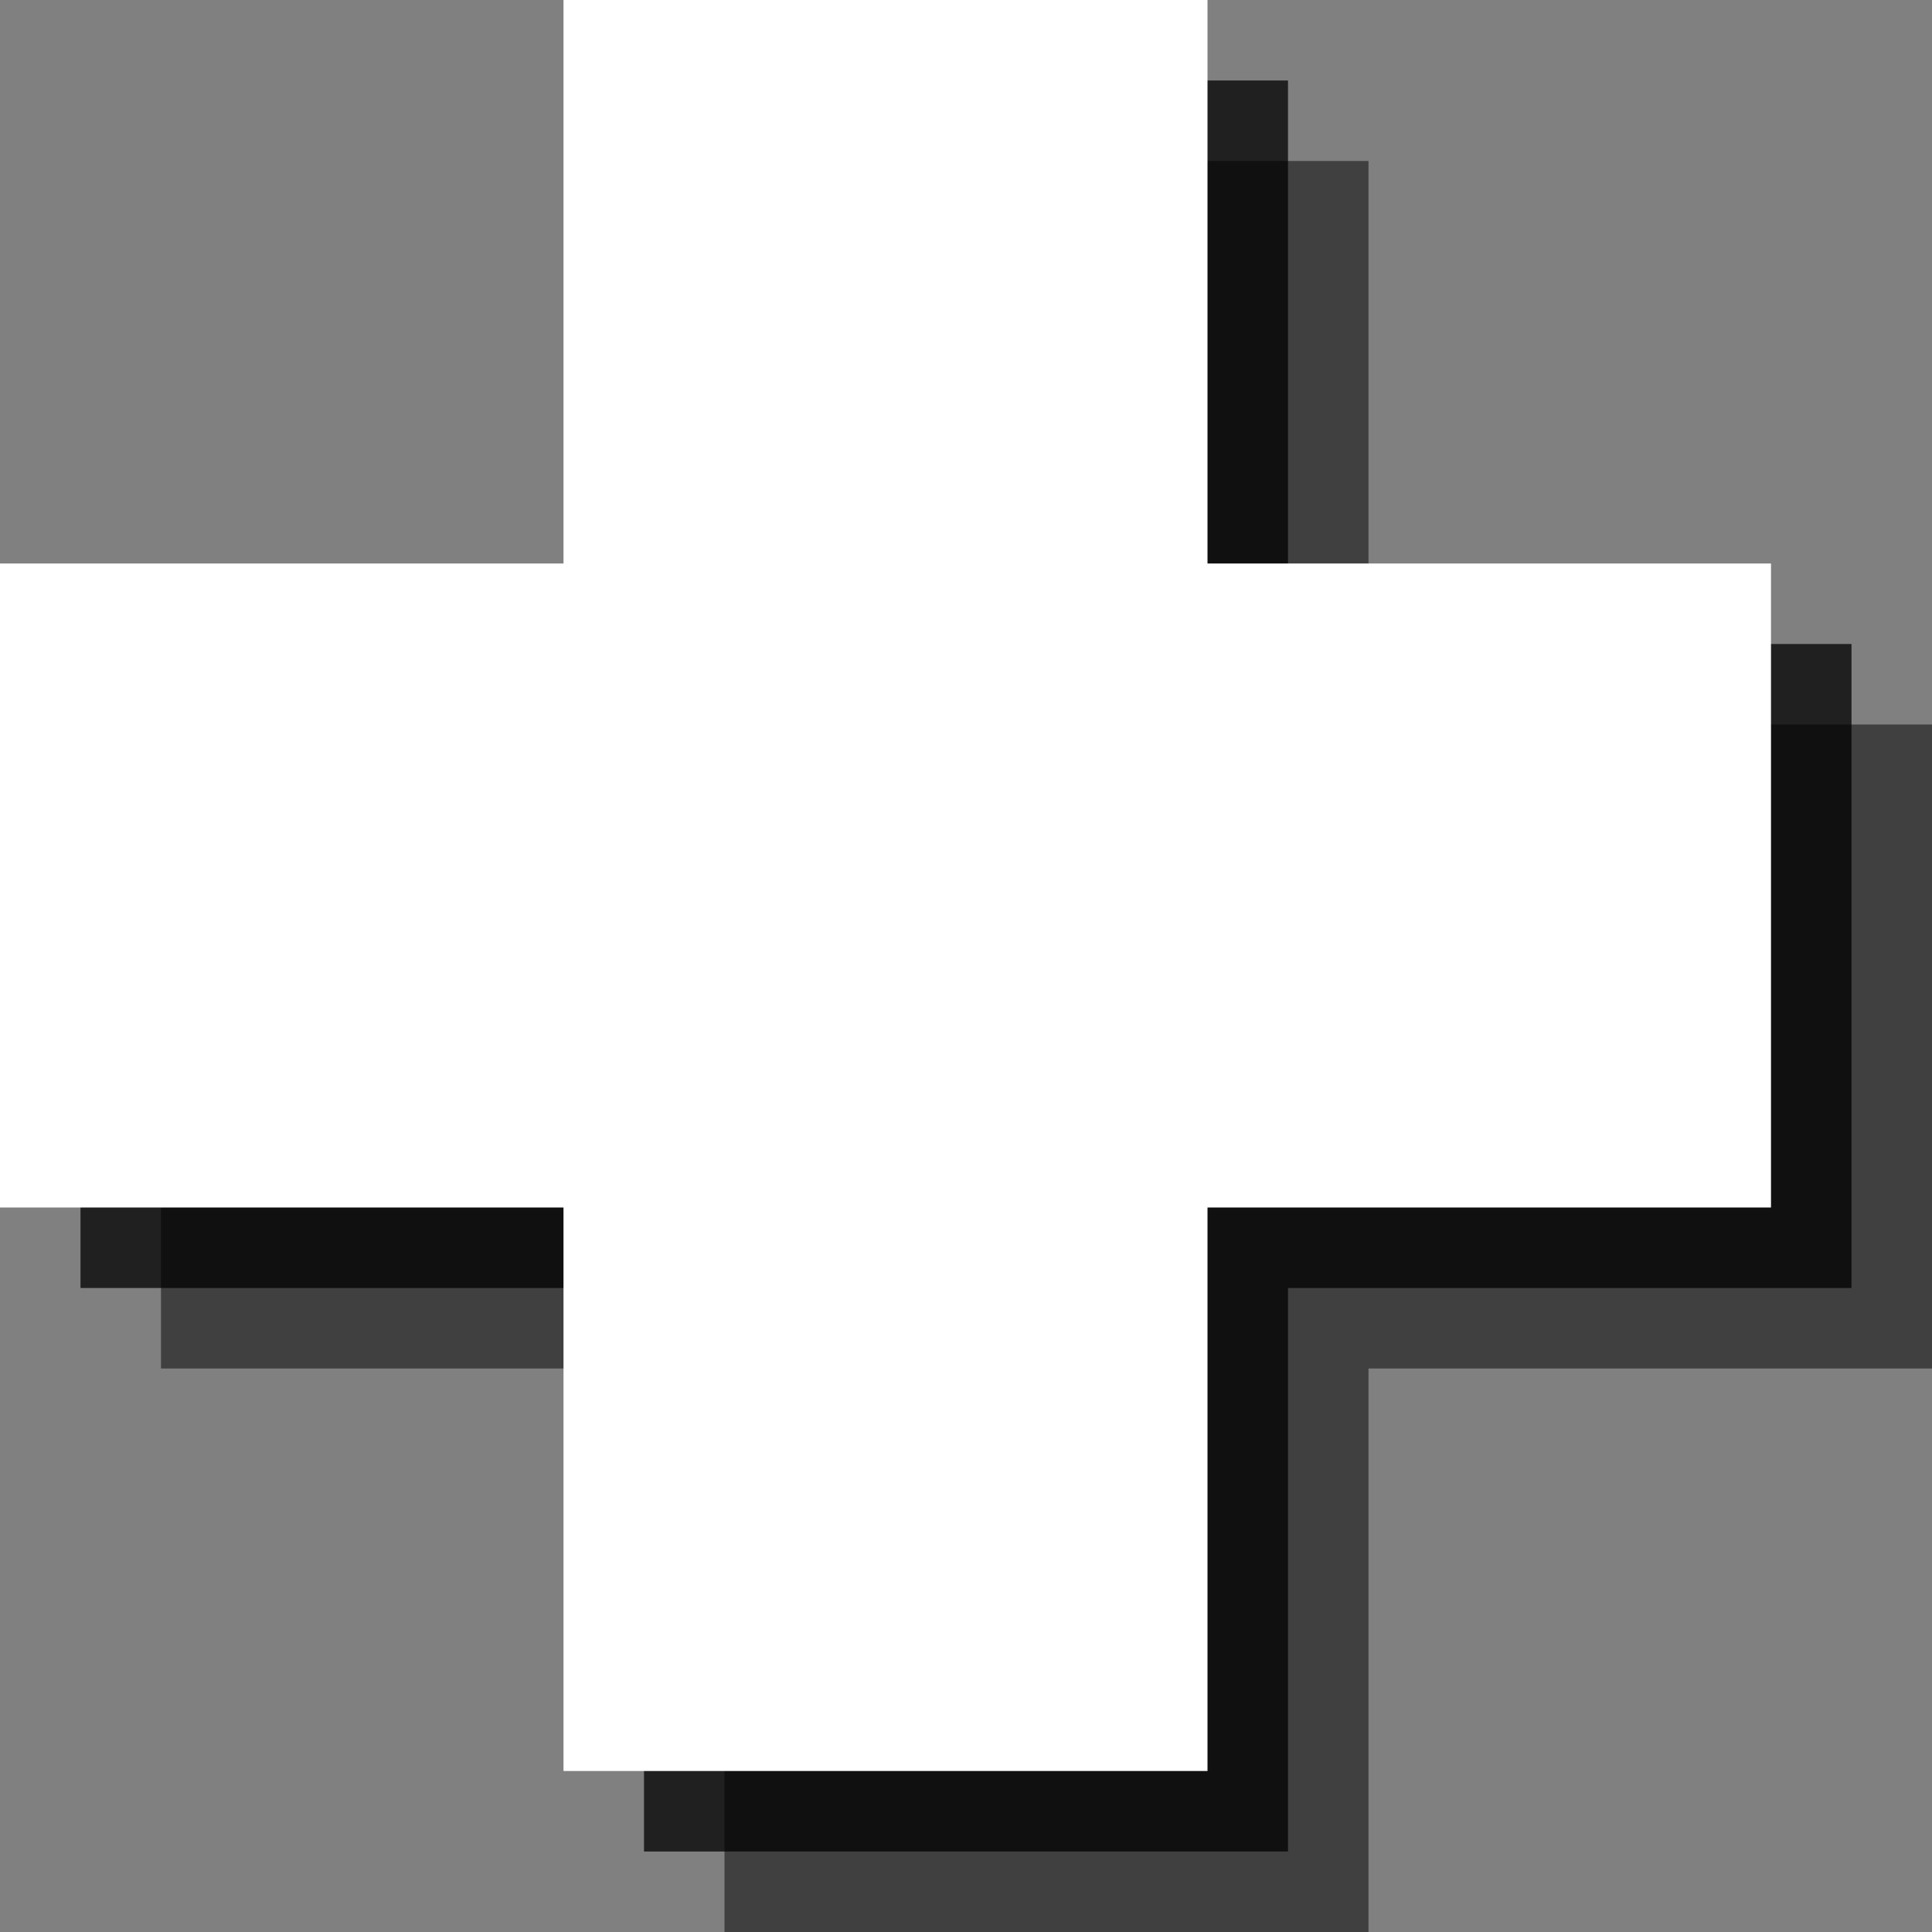 <?xml version="1.0" encoding="utf-8"?>
<!-- Generator: Adobe Illustrator 18.1.1, SVG Export Plug-In . SVG Version: 6.00 Build 0)  -->
<svg version="1.1" id="Icons" xmlns="http://www.w3.org/2000/svg" xmlns:xlink="http://www.w3.org/1999/xlink" x="0px" y="0px"
	 viewBox="0 0 24 24" enable-background="new 0 0 24 24" xml:space="preserve">
<rect x="0" y="0" width="24" height="24" fill="#808080" stroke="none"/>
<g opacity="0.5">
	<polygon points="24,9 17,9 17,2 9,2 9,9 2,9 2,17 9,17 9,24 17,24 17,17 24,17 	"/>
</g>
<g opacity="0.75">
	<polygon points="23,8 16,8 16,1 8,1 8,8 1,8 1,16 8,16 8,23 16,23 16,16 23,16 	"/>
</g>
<g>
	<polygon fill="#FFFFFF" points="22,7 15,7 15,0 7,0 7,7 0,7 0,15 7,15 7,22 15,22 15,15 22,15 	"/>
</g>
</svg>
